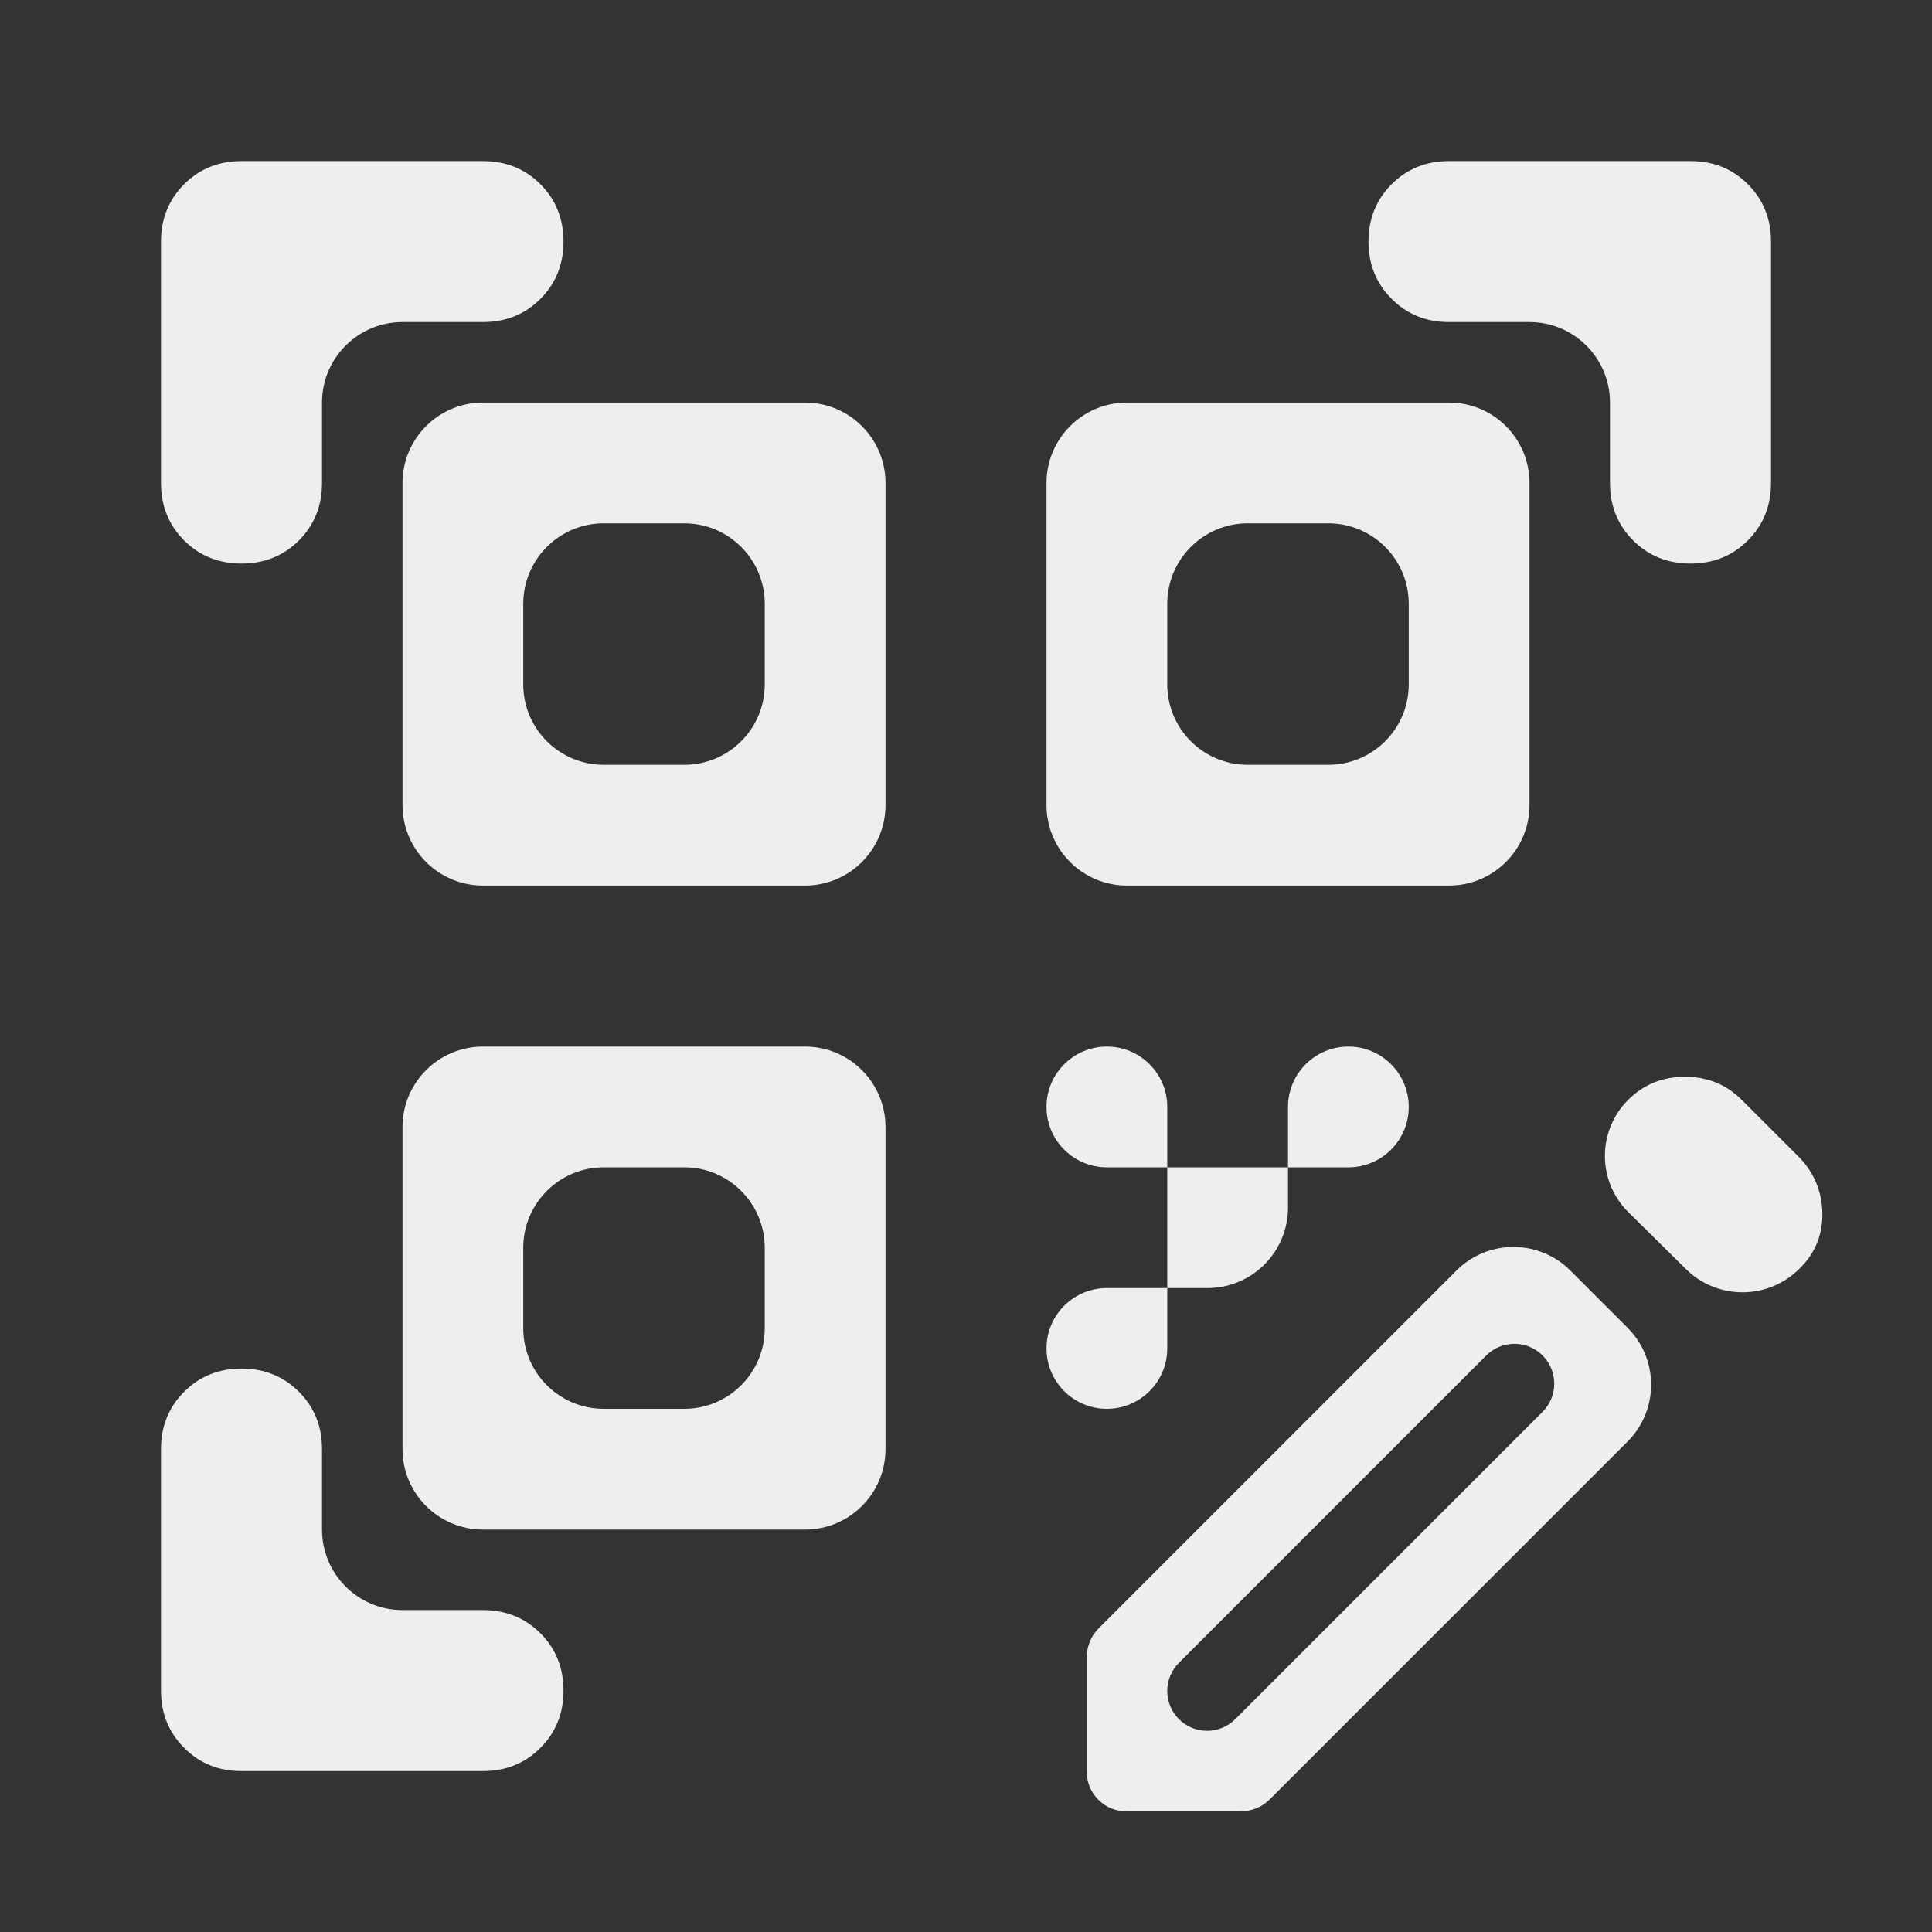 <svg width="400" height="400" viewBox="0 0 400 400" fill="none" xmlns="http://www.w3.org/2000/svg">
<rect x="0" y="0" width="400" height="400" fill="#333333" stroke="none"/>
<path d="M50 116.681C45.278 116.681 41.322 115.087 38.133 111.898C34.933 108.698 33.333 104.737 33.333 100.014V50.014C33.333 45.292 34.933 41.331 38.133 38.131C41.322 34.942 45.278 33.348 50 33.348H100C104.722 33.348 108.683 34.942 111.883 38.131C115.072 41.331 116.667 45.292 116.667 50.014C116.667 54.737 115.072 58.692 111.883 61.881C108.683 65.081 104.722 66.681 100 66.681H83.333C74.129 66.681 66.667 74.143 66.667 83.348V100.014C66.667 104.737 65.072 108.698 61.883 111.898C58.683 115.087 54.722 116.681 50 116.681ZM50 366.681C45.278 366.681 41.322 365.081 38.133 361.881C34.933 358.692 33.333 354.737 33.333 350.014V300.014C33.333 295.292 34.933 291.337 38.133 288.148C41.322 284.948 45.278 283.348 50 283.348C54.722 283.348 58.683 284.948 61.883 288.148C65.072 291.337 66.667 295.292 66.667 300.014V316.681C66.667 325.886 74.129 333.348 83.333 333.348H100C104.722 333.348 108.683 334.948 111.883 338.148C115.072 341.337 116.667 345.292 116.667 350.014C116.667 354.737 115.072 358.692 111.883 361.881C108.683 365.081 104.722 366.681 100 366.681H50ZM350 116.681C345.278 116.681 341.322 115.087 338.133 111.898C334.933 108.698 333.333 104.737 333.333 100.014V83.348C333.333 74.143 325.871 66.681 316.667 66.681H300C295.278 66.681 291.322 65.081 288.133 61.881C284.933 58.692 283.333 54.737 283.333 50.014C283.333 45.292 284.933 41.331 288.133 38.131C291.322 34.942 295.278 33.348 300 33.348H350C354.722 33.348 358.678 34.942 361.867 38.131C365.067 41.331 366.667 45.292 366.667 50.014V100.014C366.667 104.737 365.067 108.698 361.867 111.898C358.678 115.087 354.722 116.681 350 116.681ZM216.667 279.181C216.667 272.277 222.263 266.681 229.167 266.681H241.667V279.181C241.667 286.085 236.07 291.681 229.167 291.681C222.263 291.681 216.667 286.085 216.667 279.181ZM266.667 229.181C266.667 222.278 272.263 216.681 279.167 216.681C286.07 216.681 291.667 222.278 291.667 229.181C291.667 236.085 286.07 241.681 279.167 241.681H266.667V229.181ZM241.667 241.681H266.667V250.014C266.667 259.219 259.205 266.681 250 266.681H241.667V241.681ZM216.667 229.181C216.667 222.278 222.263 216.681 229.167 216.681C236.07 216.681 241.667 222.278 241.667 229.181V241.681H229.167C222.263 241.681 216.667 236.085 216.667 229.181ZM300 83.348C309.205 83.348 316.667 90.81 316.667 100.014V166.681C316.667 175.886 309.205 183.348 300 183.348H233.333C224.129 183.348 216.667 175.886 216.667 166.681V100.014C216.667 90.81 224.129 83.348 233.333 83.348H300ZM166.667 216.681C175.871 216.681 183.333 224.143 183.333 233.348V300.014C183.333 309.219 175.871 316.681 166.667 316.681H100C90.795 316.681 83.333 309.219 83.333 300.014V233.348C83.333 224.143 90.795 216.681 100 216.681H166.667ZM166.667 83.348C175.871 83.348 183.333 90.81 183.333 100.014V166.681C183.333 175.886 175.871 183.348 166.667 183.348H100C90.795 183.348 83.333 175.886 83.333 166.681V100.014C83.333 90.81 90.795 83.348 100 83.348H166.667ZM141.667 291.681C150.871 291.681 158.333 284.219 158.333 275.014V258.348C158.333 249.143 150.871 241.681 141.667 241.681H125C115.795 241.681 108.333 249.143 108.333 258.348V275.014C108.333 284.219 115.795 291.681 125 291.681H141.667ZM141.667 158.348C150.871 158.348 158.333 150.886 158.333 141.681V125.014C158.333 115.81 150.871 108.348 141.667 108.348H125C115.795 108.348 108.333 115.81 108.333 125.014V141.681C108.333 150.886 115.795 158.348 125 158.348H141.667ZM275 158.348C284.205 158.348 291.667 150.886 291.667 141.681V125.014C291.667 115.81 284.205 108.348 275 108.348H258.333C249.129 108.348 241.667 115.81 241.667 125.014V141.681C241.667 150.886 249.129 158.348 258.333 158.348H275Z" fill="#EEEEEE"/>
<path d="M241.667 350.098C241.667 354.654 245.36 358.348 249.916 358.348C252.104 358.348 254.202 357.479 255.75 355.931L319.375 292.306C322.597 289.084 322.597 283.861 319.375 280.639C316.153 277.418 310.93 277.418 307.708 280.639L244.083 344.265C242.536 345.812 241.667 347.91 241.667 350.098ZM372.549 262.674C366.067 269.155 355.568 269.186 349.049 262.743L337.152 250.987C330.682 244.593 330.651 234.155 337.083 227.723C340.278 224.528 344.203 222.931 348.858 222.931C353.508 222.931 357.431 224.528 360.625 227.723L372.292 239.389C375.486 242.584 377.153 246.439 377.292 250.956C377.431 255.467 375.903 259.32 372.708 262.514L372.549 262.674ZM233.333 375.014C230.972 375.014 228.994 374.214 227.4 372.614C225.8 371.02 225 369.042 225 366.681V343.139C225 342.028 225.208 340.953 225.625 339.914C226.042 338.87 226.667 337.931 227.5 337.098L301.548 263.05C308.057 256.541 318.61 256.541 325.118 263.05L336.965 274.896C343.474 281.405 343.474 291.957 336.965 298.466L262.917 372.514C262.083 373.348 261.147 373.973 260.108 374.389C259.064 374.806 257.986 375.014 256.875 375.014H233.333Z" fill="#EEEEEE"/>
</svg>
